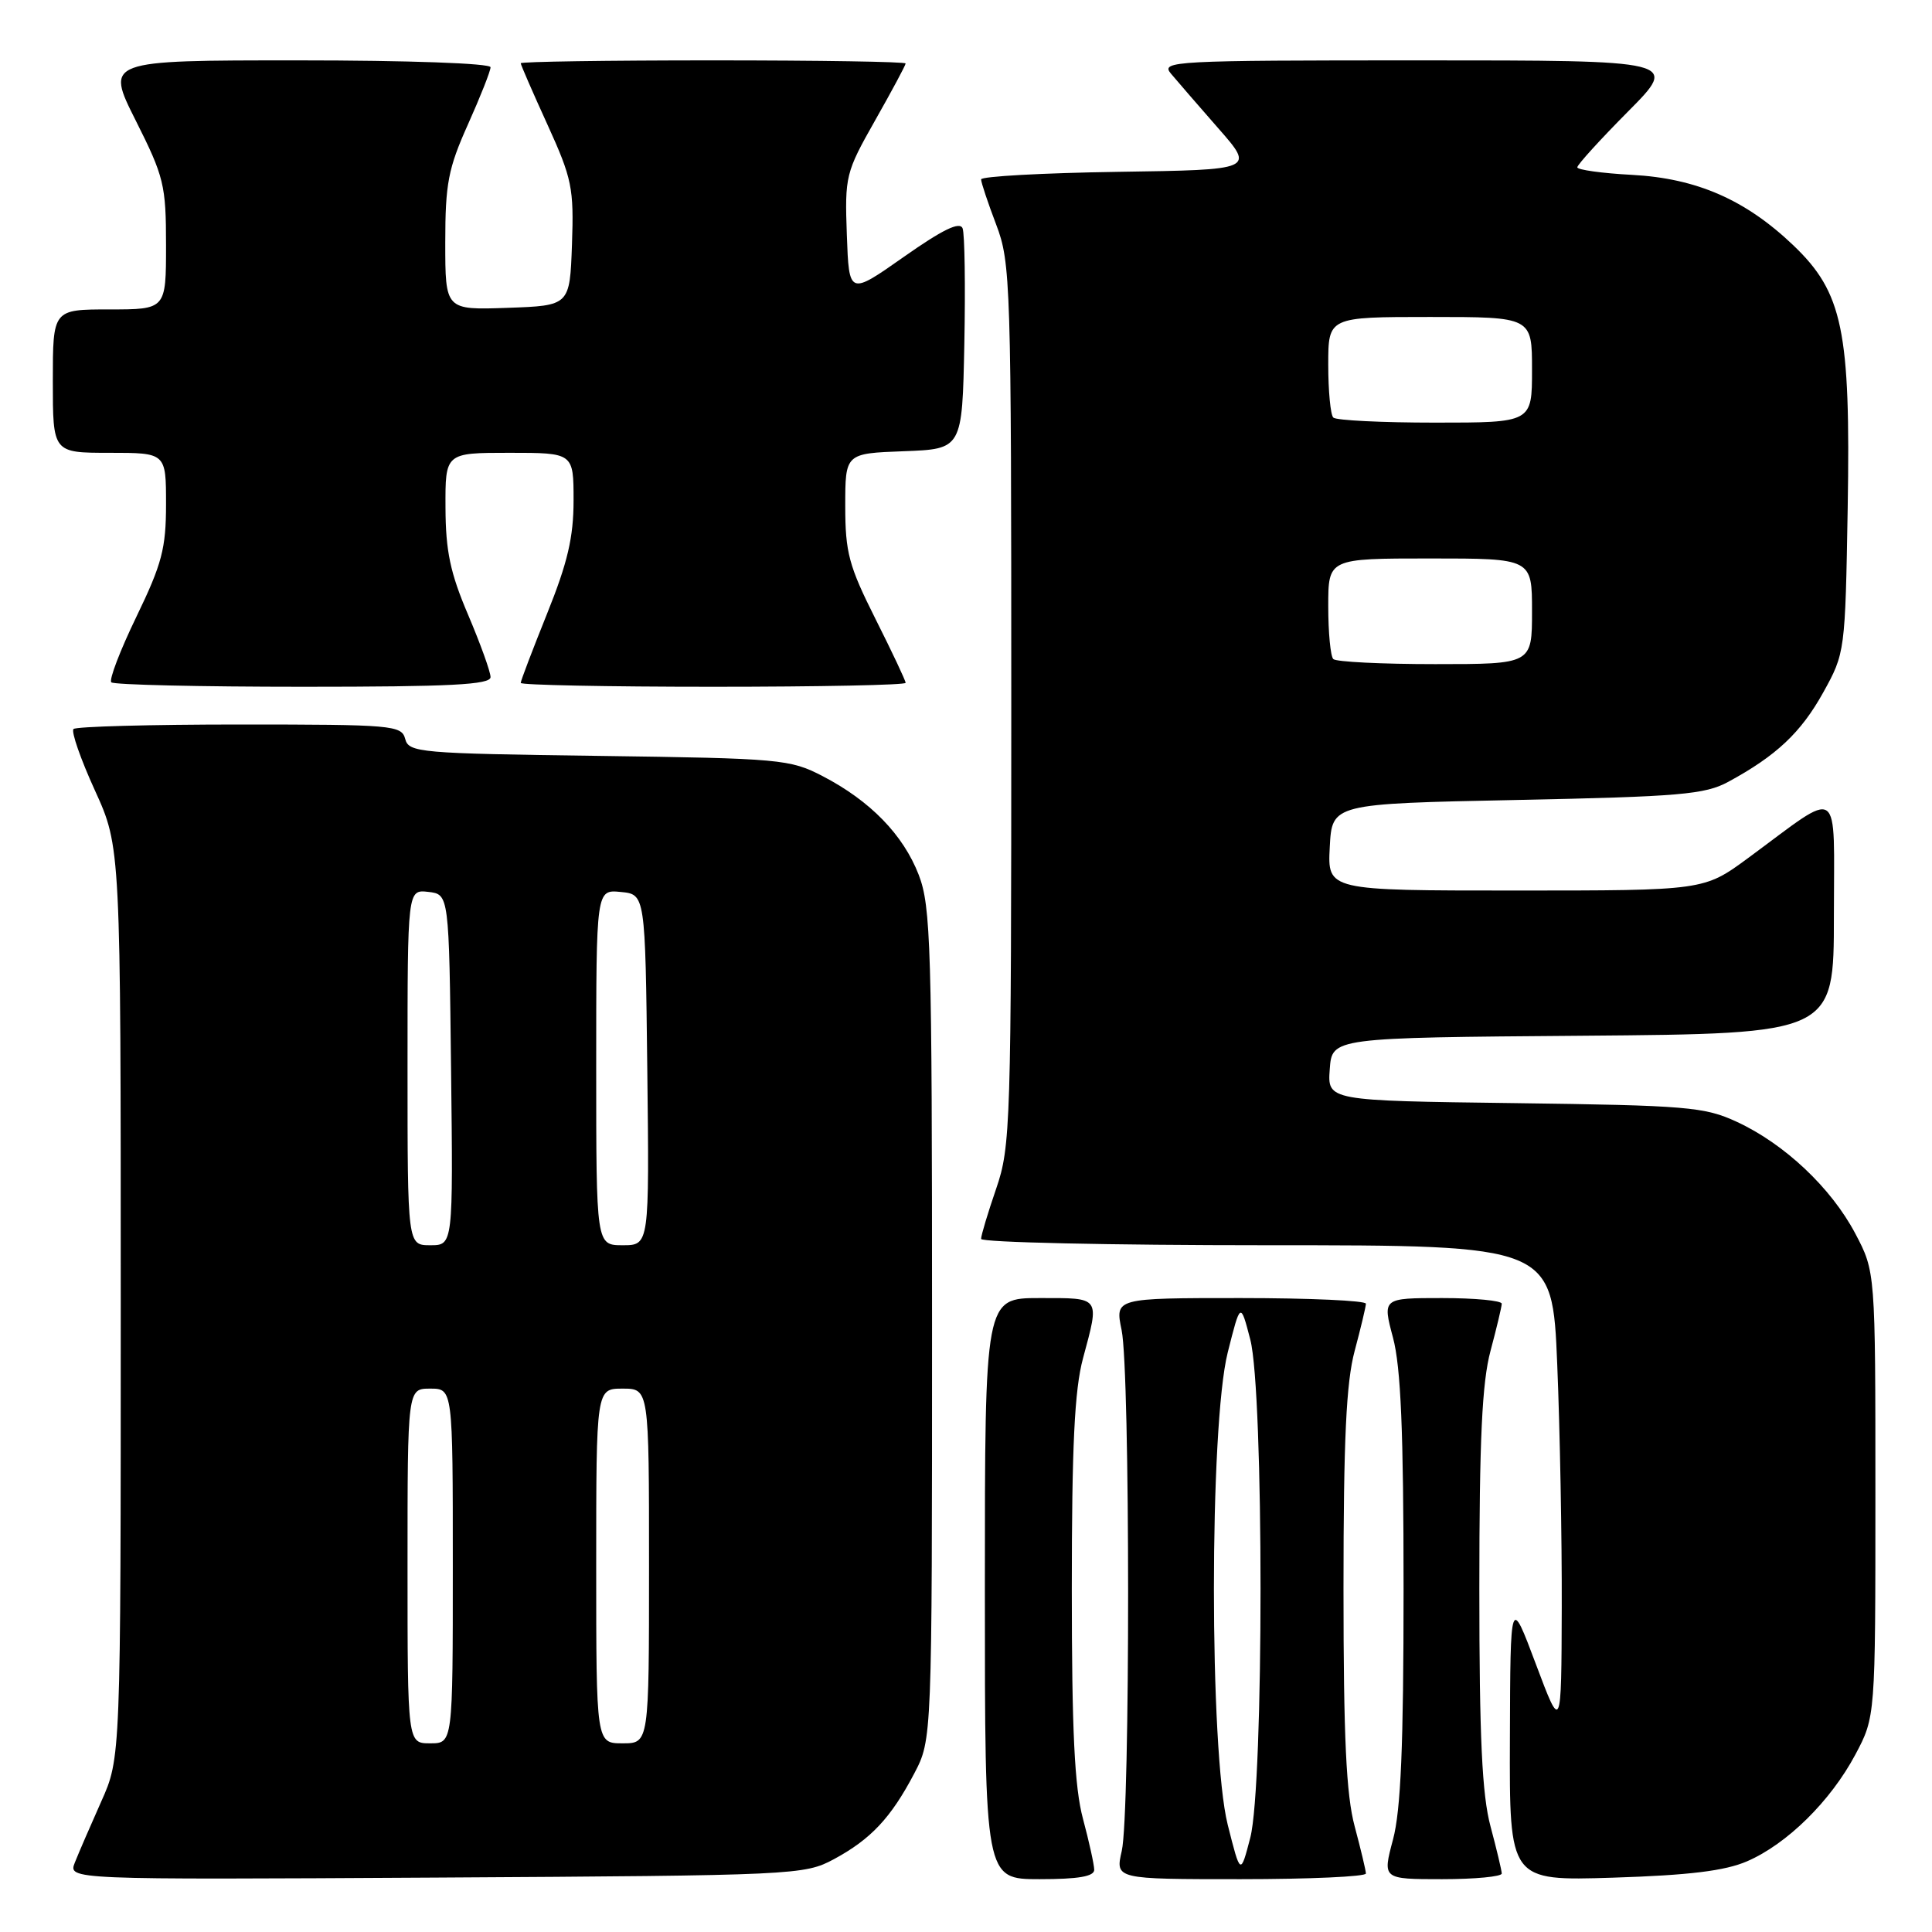 <?xml version="1.0" encoding="UTF-8" standalone="no"?>
<!DOCTYPE svg PUBLIC "-//W3C//DTD SVG 1.1//EN" "http://www.w3.org/Graphics/SVG/1.1/DTD/svg11.dtd" >
<svg xmlns="http://www.w3.org/2000/svg" xmlns:xlink="http://www.w3.org/1999/xlink" version="1.1" viewBox="0 0 256 256">
 <g >
 <path fill="currentColor"
d=" M 110.50 246.35 C 115.39 243.71 118.05 240.88 121.14 235.00 C 123.50 230.50 123.50 230.50 123.50 175.50 C 123.50 125.37 123.34 120.10 121.74 115.93 C 119.68 110.61 115.32 106.12 109.00 102.84 C 104.69 100.60 103.42 100.49 79.34 100.16 C 55.56 99.84 54.16 99.72 53.69 97.91 C 53.21 96.10 52.02 96.00 31.76 96.00 C 19.98 96.00 10.06 96.27 9.74 96.60 C 9.41 96.93 10.68 100.58 12.57 104.72 C 16.00 112.25 16.00 112.25 16.00 172.60 C 16.00 232.94 16.00 232.94 13.41 238.72 C 11.99 241.90 10.42 245.53 9.92 246.79 C 9.02 249.07 9.02 249.07 57.76 248.79 C 105.47 248.51 106.58 248.45 110.50 246.35 Z  M 144.99 247.75 C 144.98 247.06 144.31 244.03 143.50 241.00 C 142.38 236.84 142.02 229.39 142.02 210.50 C 142.02 191.61 142.38 184.16 143.50 180.00 C 145.72 171.74 145.90 172.00 137.75 172.00 C 130.50 172.00 130.50 172.00 130.50 210.50 C 130.50 249.00 130.50 249.00 137.75 249.00 C 142.89 249.00 145.00 248.64 144.99 247.75 Z  M 180.99 248.25 C 180.98 247.84 180.31 245.03 179.50 242.00 C 178.38 237.82 178.02 230.27 178.02 210.50 C 178.02 190.73 178.38 183.18 179.50 179.00 C 180.31 175.97 180.98 173.16 180.99 172.75 C 180.99 172.34 173.52 172.00 164.37 172.00 C 147.74 172.00 147.74 172.00 148.62 176.25 C 149.76 181.74 149.77 240.33 148.64 245.25 C 147.78 249.00 147.78 249.00 164.39 249.00 C 173.52 249.00 180.99 248.66 180.99 248.25 Z  M 198.99 248.25 C 198.98 247.84 198.31 245.03 197.50 242.00 C 196.38 237.82 196.02 230.27 196.02 210.50 C 196.02 190.73 196.38 183.18 197.50 179.00 C 198.31 175.97 198.98 173.16 198.99 172.75 C 198.99 172.34 195.44 172.00 191.09 172.00 C 183.18 172.00 183.18 172.00 184.58 177.25 C 185.62 181.15 185.98 189.69 185.98 210.50 C 185.98 231.31 185.62 239.85 184.58 243.75 C 183.18 249.00 183.18 249.00 191.09 249.00 C 195.44 249.00 198.99 248.66 198.99 248.25 Z  M 231.50 246.63 C 236.79 244.34 242.55 238.67 245.84 232.50 C 248.50 227.50 248.50 227.50 248.50 198.00 C 248.50 168.50 248.50 168.50 245.83 163.44 C 242.63 157.39 236.46 151.57 230.12 148.64 C 225.87 146.67 223.53 146.47 200.70 146.17 C 175.89 145.85 175.89 145.85 176.20 141.67 C 176.50 137.50 176.50 137.50 209.75 137.24 C 243.00 136.97 243.00 136.97 243.00 121.37 C 243.00 103.63 244.20 104.44 231.64 113.69 C 225.78 118.00 225.78 118.00 200.84 118.00 C 175.90 118.00 175.90 118.00 176.20 112.25 C 176.50 106.50 176.50 106.50 201.00 106.00 C 222.57 105.56 225.92 105.27 229.00 103.60 C 235.38 100.14 238.64 97.07 241.59 91.75 C 244.48 86.54 244.50 86.36 244.83 67.27 C 245.22 43.81 244.18 38.76 237.62 32.50 C 231.29 26.46 224.81 23.63 216.25 23.17 C 212.26 22.96 209.00 22.50 209.00 22.17 C 209.00 21.83 212.03 18.50 215.72 14.78 C 222.45 8.00 222.45 8.00 188.07 8.00 C 155.44 8.00 153.76 8.09 155.15 9.75 C 155.95 10.71 158.78 13.97 161.43 17.00 C 166.26 22.50 166.26 22.50 148.13 22.77 C 138.16 22.92 130.00 23.37 130.00 23.77 C 130.00 24.17 130.90 26.87 132.00 29.76 C 133.92 34.80 134.00 37.45 134.00 93.35 C 134.00 149.08 133.91 151.95 132.00 157.50 C 130.90 160.70 130.00 163.69 130.00 164.16 C 130.00 164.62 147.03 165.00 167.84 165.00 C 205.69 165.00 205.69 165.00 206.34 180.75 C 206.70 189.41 206.97 203.93 206.94 213.00 C 206.89 229.50 206.89 229.50 203.51 220.50 C 200.13 211.50 200.13 211.50 200.07 230.36 C 200.00 249.23 200.00 249.23 213.75 248.80 C 223.81 248.48 228.57 247.90 231.50 246.63 Z  M 65.00 89.72 C 65.00 89.02 63.66 85.31 62.03 81.47 C 59.66 75.92 59.05 73.02 59.03 67.25 C 59.00 60.00 59.00 60.00 67.50 60.00 C 76.00 60.00 76.00 60.00 76.00 66.31 C 76.00 71.19 75.21 74.56 72.50 81.29 C 70.58 86.07 69.00 90.20 69.00 90.49 C 69.00 90.77 80.47 91.00 94.50 91.00 C 108.53 91.00 120.00 90.77 120.00 90.48 C 120.00 90.19 118.20 86.38 116.00 82.00 C 112.48 74.99 112.00 73.22 112.00 67.06 C 112.00 60.08 112.00 60.08 119.75 59.79 C 127.50 59.50 127.50 59.50 127.78 45.55 C 127.93 37.87 127.83 31.00 127.55 30.26 C 127.18 29.31 124.92 30.41 119.77 34.03 C 112.50 39.14 112.50 39.14 112.21 31.11 C 111.93 23.34 112.05 22.85 115.96 15.95 C 118.18 12.03 120.00 8.64 120.00 8.41 C 120.00 8.18 108.53 8.00 94.50 8.00 C 80.47 8.00 69.00 8.17 69.00 8.38 C 69.00 8.58 70.59 12.24 72.54 16.51 C 75.80 23.67 76.05 24.92 75.79 32.39 C 75.50 40.50 75.50 40.50 67.25 40.79 C 59.00 41.08 59.00 41.08 59.00 32.13 C 59.00 24.34 59.39 22.32 62.00 16.50 C 63.65 12.82 65.00 9.41 65.00 8.91 C 65.00 8.39 54.08 8.00 39.49 8.00 C 13.98 8.00 13.98 8.00 17.99 15.98 C 21.73 23.42 22.00 24.52 22.00 32.48 C 22.00 41.00 22.00 41.00 14.50 41.00 C 7.00 41.00 7.00 41.00 7.00 50.50 C 7.00 60.00 7.00 60.00 14.50 60.00 C 22.00 60.00 22.00 60.00 22.00 66.80 C 22.00 72.67 21.46 74.72 18.08 81.71 C 15.92 86.17 14.42 90.09 14.75 90.41 C 15.07 90.74 26.51 91.00 40.17 91.00 C 59.67 91.00 65.00 90.73 65.00 89.72 Z  M 54.00 207.50 C 54.00 184.00 54.00 184.00 57.00 184.00 C 60.00 184.00 60.00 184.00 60.00 207.50 C 60.00 231.00 60.00 231.00 57.00 231.00 C 54.00 231.00 54.00 231.00 54.00 207.50 Z  M 79.00 207.50 C 79.00 184.00 79.00 184.00 82.50 184.00 C 86.00 184.00 86.00 184.00 86.00 207.50 C 86.00 231.00 86.00 231.00 82.50 231.00 C 79.00 231.00 79.00 231.00 79.00 207.50 Z  M 54.00 141.43 C 54.00 117.87 54.00 117.87 56.75 118.18 C 59.50 118.50 59.50 118.50 59.77 141.75 C 60.04 165.00 60.04 165.00 57.02 165.00 C 54.00 165.00 54.00 165.00 54.00 141.43 Z  M 79.00 141.44 C 79.00 117.87 79.00 117.87 82.25 118.19 C 85.50 118.50 85.50 118.50 85.77 141.75 C 86.04 165.00 86.04 165.00 82.52 165.00 C 79.00 165.00 79.00 165.00 79.00 141.44 Z  M 162.68 241.79 C 160.24 232.07 160.24 188.93 162.68 179.21 C 164.37 172.50 164.37 172.50 165.67 177.50 C 167.48 184.50 167.48 236.50 165.67 243.50 C 164.37 248.50 164.37 248.50 162.68 241.79 Z  M 176.67 87.33 C 176.30 86.97 176.00 83.82 176.00 80.33 C 176.00 74.00 176.00 74.00 189.50 74.00 C 203.00 74.00 203.00 74.00 203.00 81.00 C 203.00 88.00 203.00 88.00 190.17 88.00 C 183.11 88.00 177.03 87.70 176.67 87.33 Z  M 176.67 55.33 C 176.30 54.97 176.00 51.82 176.00 48.33 C 176.00 42.00 176.00 42.00 189.50 42.00 C 203.00 42.00 203.00 42.00 203.00 49.00 C 203.00 56.00 203.00 56.00 190.17 56.00 C 183.11 56.00 177.03 55.70 176.67 55.33 Z "/>
</g>
</svg>
